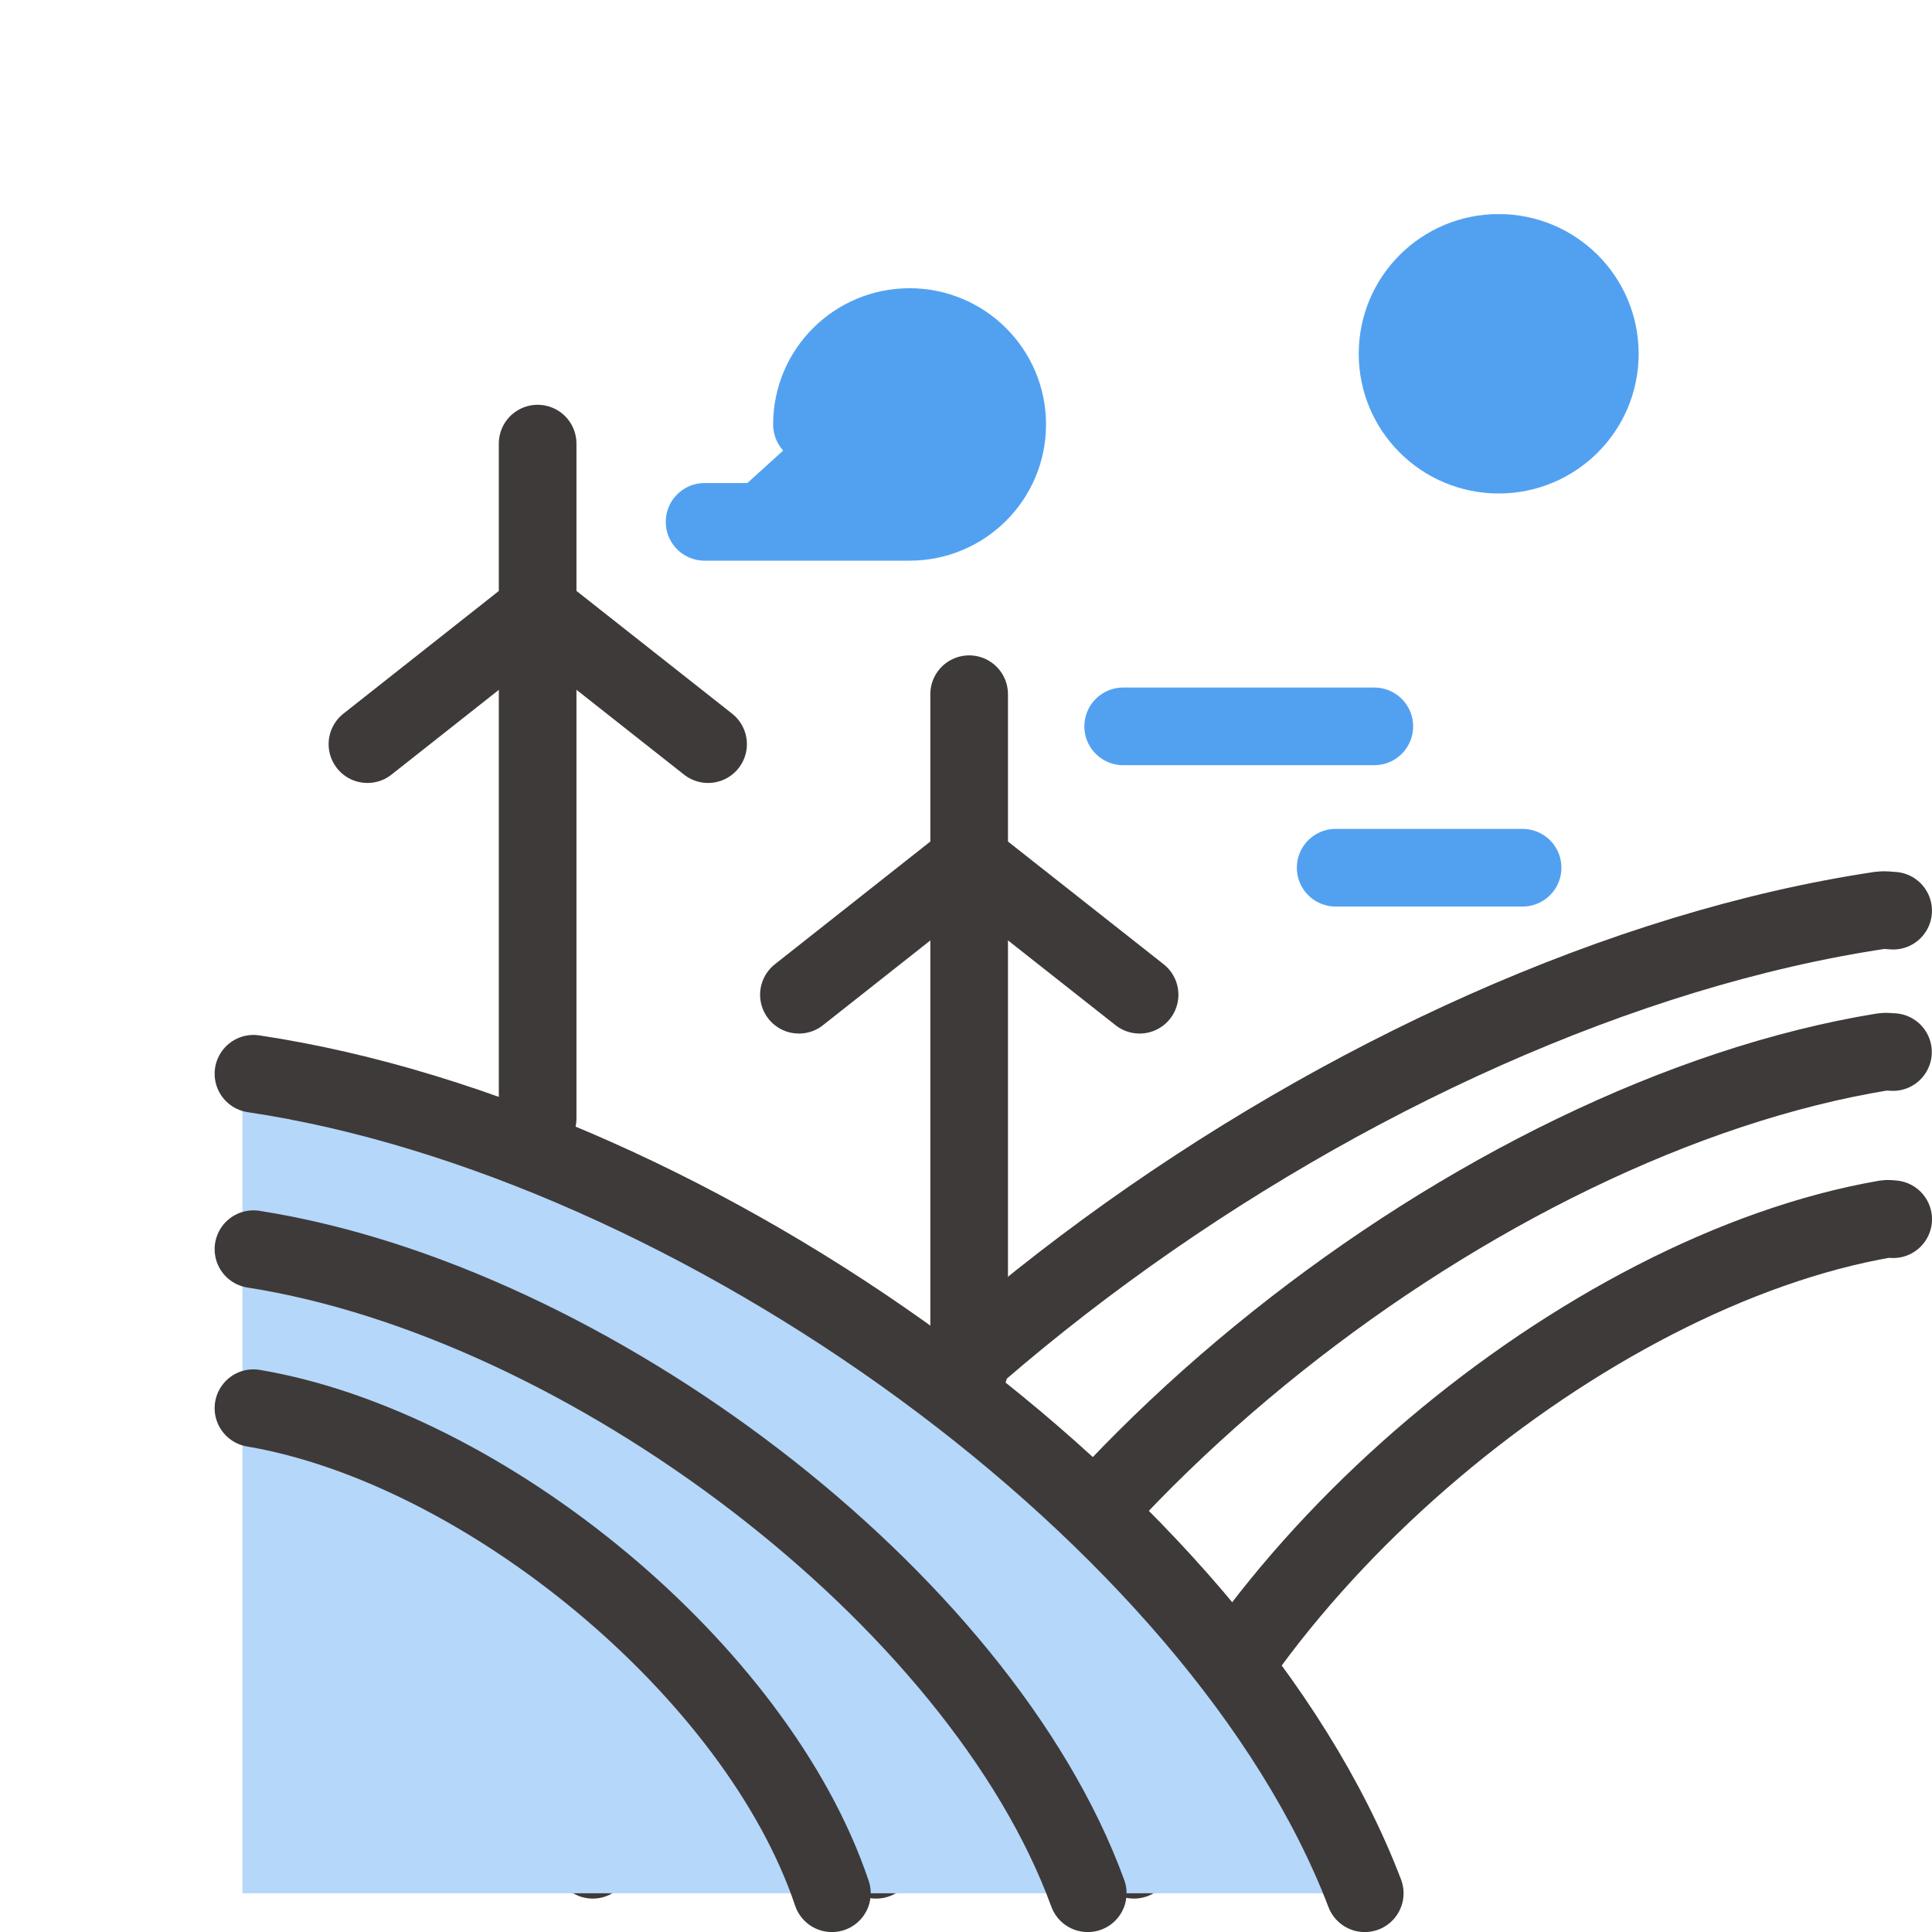 <svg width="54" height="54" viewBox="0 0 54 54" fill="none" xmlns="http://www.w3.org/2000/svg">
<g clip-path="url(#clip0_83_780)">
<path d="M16.568 51.981C21.213 39.819 38.146 27.598 52.556 25.443C52.675 25.427 52.795 25.449 52.914 25.454" stroke="#3E3A39" stroke-width="2.17" stroke-linecap="round" stroke-linejoin="round"/>
<path d="M24.49 51.981C28.12 41.632 41.364 31.235 52.627 29.4C52.719 29.384 52.817 29.405 52.909 29.405" stroke="#3E3A39" stroke-width="2.17" stroke-linecap="round" stroke-linejoin="round"/>
<path d="M31.695 51.981C34.408 43.77 44.288 35.527 52.703 34.071C52.774 34.06 52.844 34.071 52.915 34.077" stroke="#3E3A39" stroke-width="2.17" stroke-linecap="round" stroke-linejoin="round"/>
<path d="M7.085 30.012C6.982 29.995 6.878 30.017 6.775 30.017V52.917H38.146C34.136 42.417 19.52 31.874 7.085 30.012Z" fill="#B5D7F9"/>
<path d="M38.145 52.917C34.136 42.417 19.519 31.873 7.084 30.012" stroke="#3E3A39" stroke-width="2.17" stroke-linecap="round" stroke-linejoin="round"/>
<path d="M30.403 52.917C27.392 44.669 16.421 36.377 7.084 34.915" stroke="#3E3A39" stroke-width="2.17" stroke-linecap="round" stroke-linejoin="round"/>
<path d="M23.252 52.917C21.163 46.704 13.557 40.458 7.084 39.359" stroke="#3E3A39" stroke-width="2.17" stroke-linecap="round" stroke-linejoin="round"/>
<path d="M19.791 20.799L15.028 17.043L10.27 20.799" stroke="#3E3A39" stroke-width="2.17" stroke-linecap="round" stroke-linejoin="round"/>
<path d="M15.027 31.262V12.399" stroke="#3E3A39" stroke-width="2.17" stroke-linecap="round" stroke-linejoin="round"/>
<path d="M31.852 27.803L27.088 24.047L22.33 27.803" stroke="#3E3A39" stroke-width="2.17" stroke-linecap="round" stroke-linejoin="round"/>
<path d="M27.088 38.266V19.403" stroke="#3E3A39" stroke-width="2.17" stroke-linecap="round" stroke-linejoin="round"/>
<path d="M44.716 9.888C44.716 8.329 43.452 7.068 41.889 7.068C40.327 7.068 39.062 8.329 39.062 9.888C39.062 11.447 40.327 12.708 41.889 12.708C43.452 12.708 44.716 11.447 44.716 9.888Z" fill="#52A1F1" stroke="#52A1F1" stroke-width="2.17" stroke-linecap="round" stroke-linejoin="round"/>
<path d="M22.694 11.864C22.694 10.359 23.915 9.141 25.423 9.141C26.931 9.141 28.152 10.359 28.152 11.864C28.152 13.368 26.931 14.586 25.423 14.586H19.693" fill="#52A1F1"/>
<path d="M22.694 11.864C22.694 10.359 23.915 9.141 25.423 9.141C26.931 9.141 28.152 10.359 28.152 11.864C28.152 13.368 26.931 14.586 25.423 14.586H19.693" stroke="#52A1F1" stroke-width="2.17" stroke-linecap="round" stroke-linejoin="round"/>
<path d="M31.393 20.302H38.413" stroke="#52A1F1" stroke-width="2.17" stroke-linecap="round" stroke-linejoin="round"/>
<path d="M37.332 24.253H42.557" stroke="#52A1F1" stroke-width="2.17" stroke-linecap="round" stroke-linejoin="round"/>
</g>
<defs>
<clipPath id="clip0_83_780">
<rect width="48" height="48.014" fill="white" transform="translate(6 5.986)"/>
</clipPath>
</defs>
</svg>
